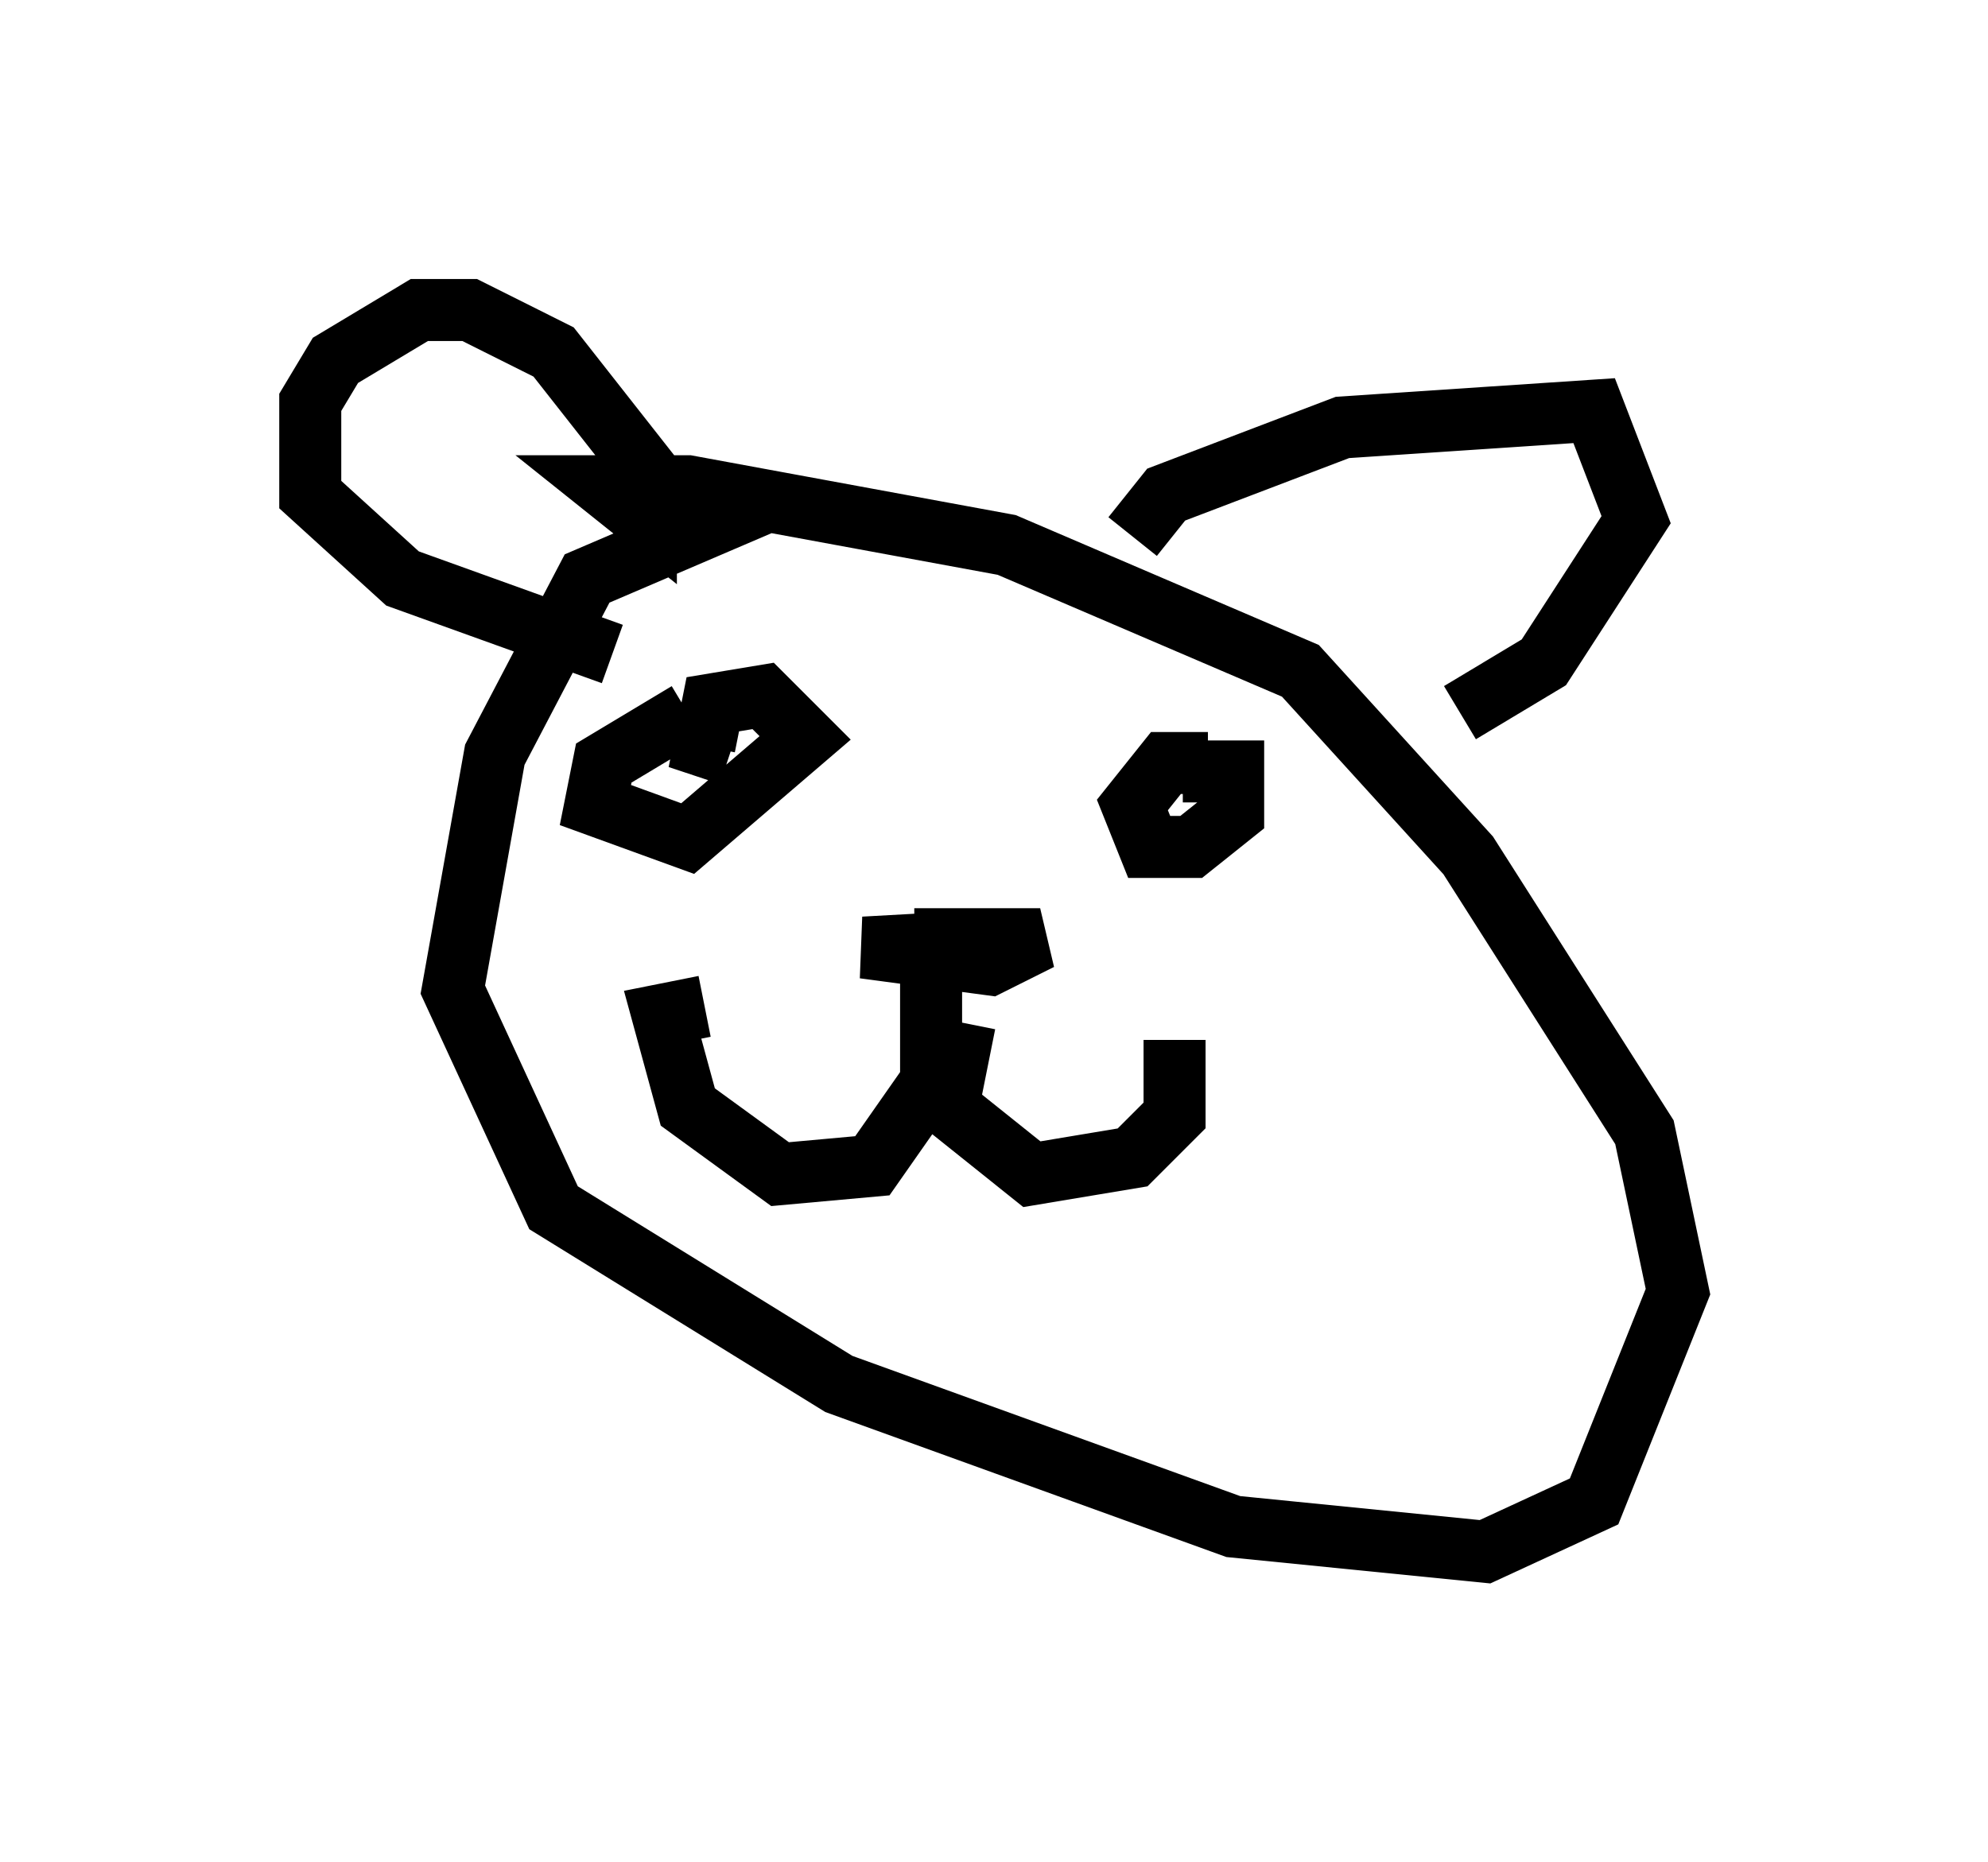 <?xml version="1.0" encoding="utf-8" ?>
<svg baseProfile="full" height="30.027" version="1.1" width="32.057" xmlns="http://www.w3.org/2000/svg" xmlns:ev="http://www.w3.org/2001/xml-events" xmlns:xlink="http://www.w3.org/1999/xlink"><defs /><rect fill="white" height="30.027" width="32.057" x="0" y="0" /><path d="M12.442, 11.36 m-1.353, 0.135 l-1.353, 0.812 -0.135, 0.677 l1.488, 0.541 1.894, -1.624 l-0.677, -0.677 -0.812, 0.135 l-0.135, 0.677 0.406, 0.135 m7.713, 0.135 l-0.677, 0.0 -0.541, 0.677 l0.271, 0.677 0.677, 0.0 l0.677, -0.541 0.0, -0.677 l-0.812, 0.0 m-4.33, 2.706 l2.03, 0.0 -0.812, 0.406 l-2.03, -0.271 2.436, -0.135 l-1.353, 0.271 0.0, 2.03 l-0.947, 1.353 -1.488, 0.135 l-1.488, -1.083 -0.406, -1.488 l0.677, -0.135 m4.195, 0.271 l-0.271, 1.353 1.353, 1.083 l1.624, -0.271 0.677, -0.677 l0.0, -1.218 m-6.631, -8.66 l-2.842, 1.218 -1.488, 2.842 l-0.677, 3.789 1.624, 3.518 l4.601, 2.842 6.36, 2.3 l4.059, 0.406 1.759, -0.812 l1.353, -3.383 -0.541, -2.571 l-2.842, -4.465 -2.706, -2.977 l-4.736, -2.03 -5.142, -0.947 l-1.353, 0.0 0.677, 0.541 l0.0, -0.812 -1.488, -1.894 l-1.353, -0.677 -0.812, 0.0 l-1.353, 0.812 -0.406, 0.677 l0.0, 1.488 1.488, 1.353 l3.383, 1.218 m8.39, -1.894 l0.541, -0.677 2.842, -1.083 l4.059, -0.271 0.677, 1.759 l-1.488, 2.3 -1.353, 0.812 " fill="none" stroke="black" stroke-width="1" /></svg>